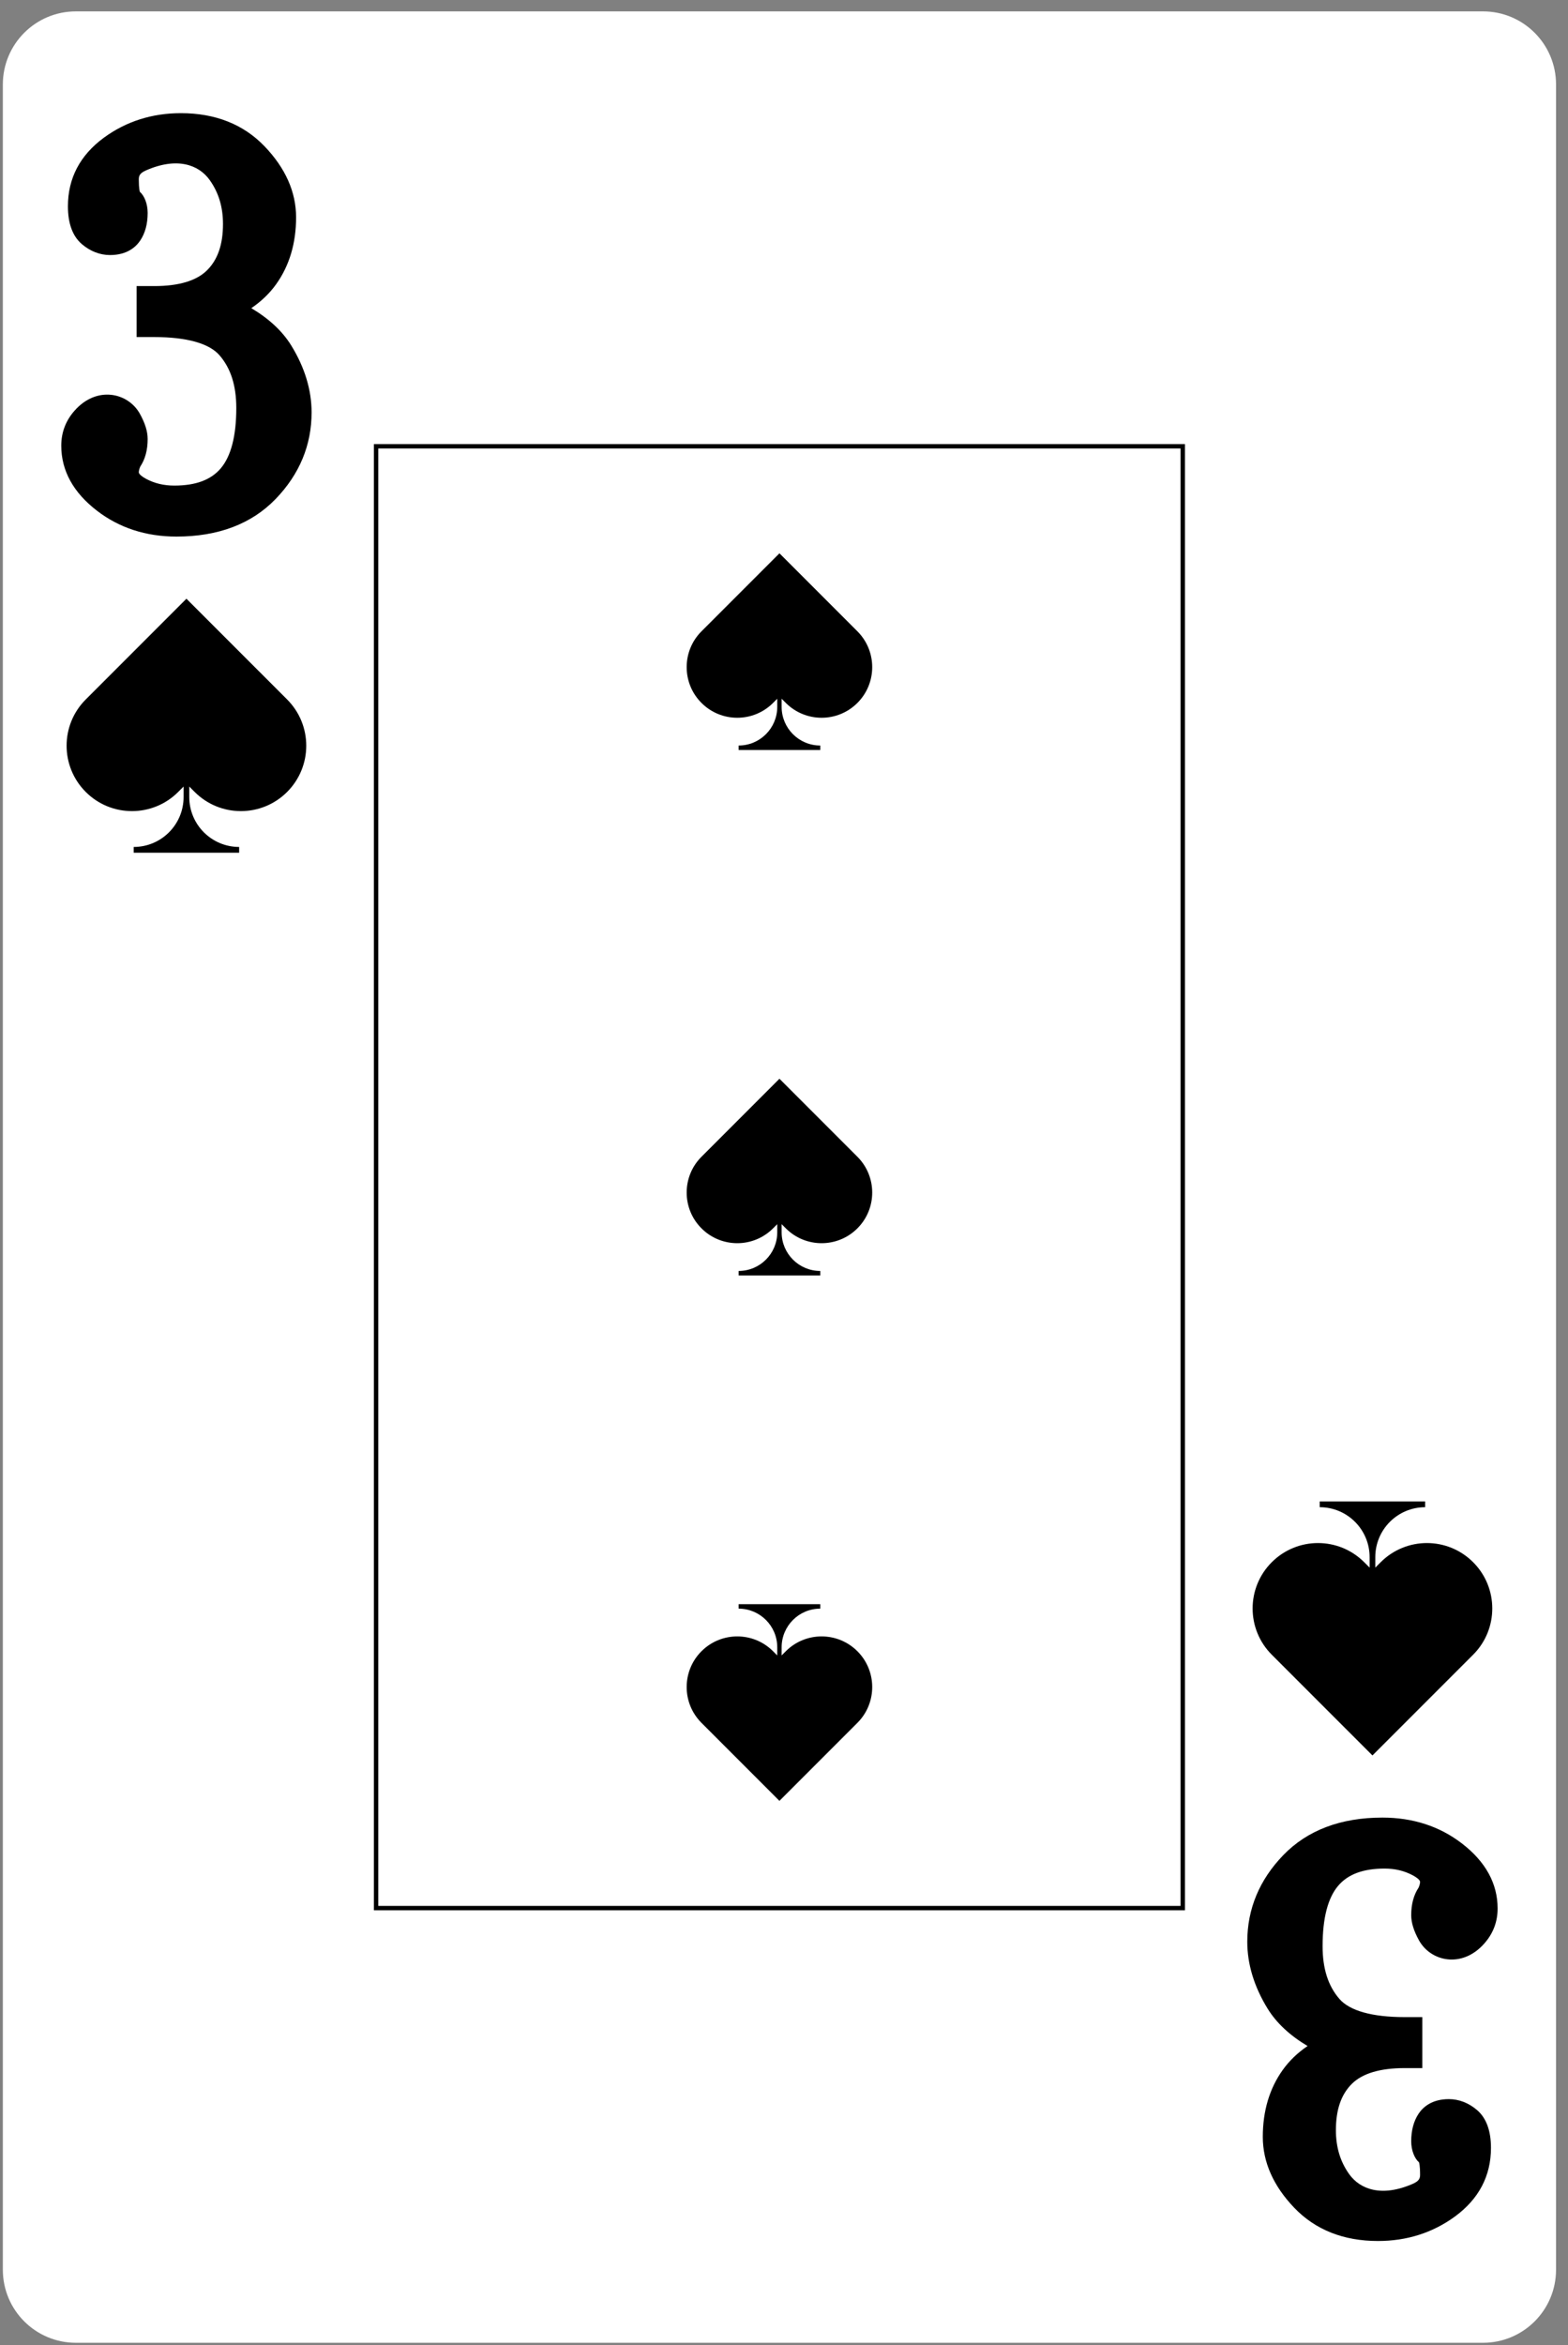 <?xml version="1.0" encoding="UTF-8"?>
<!-- Generated by Pixelmator Pro 3.7 -->
<svg width="360" height="538" viewBox="0 0 360 538" xmlns="http://www.w3.org/2000/svg">
    <rect x="0" y="0" width="360" height="538" fill="#808080" stroke="none"/>
    <g id="g322-copy">
        <path id="path27782" fill="#ffffff" stroke="none" d="M 340.492 2.613 L 17.415 2.613 C 8.157 2.613 0.653 10.117 0.653 19.375 L 0.653 520.714 C 0.653 529.971 8.157 537.475 17.415 537.475 L 340.492 537.475 C 349.75 537.475 357.254 529.971 357.254 520.714 L 357.254 19.375 C 357.254 10.117 349.75 2.613 340.492 2.613 Z"/>
        <path id="path27783" fill="#000000" stroke="none" d="M 33.902 100.723 C 33.902 99.001 33.321 97.111 32.117 94.932 C 29.395 90.041 22.201 88.459 17.13 94.206 C 15.094 96.49 14.067 99.196 14.067 102.25 C 14.067 107.969 16.826 112.994 22.263 117.168 C 27.375 121.103 33.517 123.101 40.515 123.101 C 50.093 123.101 57.75 120.203 63.274 114.486 C 68.758 108.813 71.539 102.126 71.539 94.619 C 71.539 89.47 69.969 84.3 66.868 79.26 C 64.845 75.986 61.775 73.122 57.697 70.695 C 59.997 69.137 61.902 67.306 63.408 65.196 C 66.443 60.954 67.979 55.793 67.979 49.865 C 67.979 44.059 65.549 38.581 60.742 33.569 C 55.897 28.52 49.432 25.963 41.533 25.963 C 34.91 25.963 28.964 27.853 23.868 31.577 C 18.38 35.599 15.593 40.896 15.593 47.324 C 15.593 51.274 16.673 54.194 18.793 56.004 C 20.705 57.642 22.94 58.511 25.255 58.511 C 29.147 58.511 31.174 56.705 32.201 55.172 C 33.331 53.484 33.902 51.355 33.902 48.847 C 33.902 46.762 33.144 44.891 32.111 44.012 C 32.102 43.984 31.869 43.339 31.869 41.219 C 31.869 40.425 31.99 39.764 33.501 39.1 C 40.63 35.965 45.618 37.774 48.138 41.294 C 50.195 44.177 51.195 47.476 51.195 51.392 C 51.195 56.075 50.003 59.545 47.554 61.993 C 45.14 64.408 41.062 65.63 35.429 65.63 L 31.36 65.63 L 31.36 77.33 L 35.429 77.33 C 42.856 77.33 48.039 78.776 50.4 81.513 C 52.992 84.511 54.249 88.465 54.249 93.604 C 54.249 100.028 53.039 104.696 50.652 107.482 C 48.389 110.12 44.907 111.402 40.006 111.402 C 37.611 111.402 35.491 110.896 33.52 109.847 C 32.722 109.422 31.869 108.801 31.869 108.351 C 31.869 108.255 31.894 107.721 32.201 107.048 C 33.331 105.359 33.902 103.227 33.902 100.723 Z"/>
        <path id="path27784" fill="#000000" stroke="none" d="M 324.002 439.365 C 324.002 441.088 324.586 442.978 325.79 445.156 C 328.512 450.044 335.706 451.63 340.777 445.882 C 342.81 443.598 343.84 440.889 343.84 437.839 C 343.84 432.119 341.078 427.095 335.644 422.921 C 330.532 418.986 324.39 416.987 317.391 416.987 C 307.814 416.987 300.157 419.886 294.63 425.602 C 289.146 431.275 286.365 437.96 286.365 445.466 C 286.365 450.618 287.938 455.788 291.039 460.825 C 293.062 464.099 296.129 466.967 300.21 469.394 C 297.91 470.948 296.004 472.782 294.499 474.893 C 291.464 479.135 289.928 484.296 289.928 490.223 C 289.928 496.03 292.358 501.507 297.162 506.519 C 302.01 511.568 308.475 514.125 316.373 514.125 C 322.997 514.125 328.94 512.235 334.039 508.511 C 339.526 504.49 342.314 499.192 342.314 492.765 C 342.314 488.814 341.233 485.894 339.114 484.082 C 337.202 482.446 334.964 481.577 332.649 481.577 C 328.76 481.577 326.733 483.384 325.703 484.913 C 324.576 486.605 324.002 488.734 324.002 491.241 C 324.002 493.327 324.763 495.198 325.793 496.076 C 325.805 496.104 326.038 496.75 326.038 498.869 C 326.038 499.664 325.914 500.325 324.406 500.989 C 317.274 504.123 312.289 502.311 309.766 498.795 C 307.711 495.912 306.712 492.613 306.712 488.696 C 306.712 484.013 307.904 480.544 310.349 478.095 C 312.767 475.681 316.845 474.458 322.478 474.458 L 326.547 474.458 L 326.547 462.759 L 322.478 462.759 C 315.051 462.759 309.868 461.312 307.506 458.575 C 304.915 455.577 303.658 451.624 303.658 446.484 C 303.658 440.057 304.865 435.393 307.255 432.606 C 309.518 429.965 313 428.684 317.9 428.684 C 320.296 428.684 322.413 429.192 324.384 430.241 C 325.185 430.667 326.038 431.287 326.038 431.737 C 326.038 431.83 326.01 432.367 325.703 433.041 C 324.576 434.729 324.002 436.858 324.002 439.365 Z"/>
        <path id="path27785" fill="#000000" stroke="none" d="M 272.06 438.251 L 272.06 101.884 L 85.844 101.884 L 85.844 438.251 L 272.06 438.251 Z M 86.852 102.886 L 271.051 102.886 L 271.051 437.249 L 86.852 437.249 L 86.852 102.886 Z"/>
        <path id="path27786" fill="#000000" stroke="none" d="M 178.955 126.94 L 161.056 144.834 C 156.519 149.371 156.519 156.729 161.056 161.267 C 165.594 165.801 172.95 165.801 177.487 161.267 L 178.449 160.305 L 178.449 162.17 C 178.449 167.067 174.477 171.036 169.582 171.036 L 169.582 172.063 L 188.325 172.063 L 188.325 171.036 C 183.427 171.036 179.458 167.067 179.458 162.17 L 179.458 160.302 L 180.42 161.267 C 184.957 165.801 192.313 165.801 196.85 161.267 C 201.388 156.729 201.388 149.371 196.85 144.834 L 178.955 126.94 Z"/>
        <path id="path27787" fill="#000000" stroke="none" d="M 178.955 247.484 L 161.056 265.379 C 156.519 269.916 156.519 277.271 161.056 281.808 C 165.594 286.345 172.95 286.345 177.487 281.808 L 178.449 280.849 L 178.449 282.714 C 178.449 287.608 174.477 291.58 169.582 291.58 L 169.582 292.604 L 188.325 292.604 L 188.325 291.58 C 183.427 291.58 179.458 287.608 179.458 282.714 L 179.458 280.845 L 180.42 281.808 C 184.957 286.345 192.313 286.345 196.85 281.808 C 201.388 277.271 201.388 269.916 196.85 265.379 L 178.955 247.484 Z"/>
        <path id="path27788" fill="#000000" stroke="none" d="M 177.487 378.822 C 172.95 374.288 165.594 374.288 161.056 378.822 C 156.519 383.359 156.519 390.717 161.056 395.254 L 178.952 413.148 L 196.85 395.254 C 201.388 390.717 201.388 383.359 196.85 378.822 C 192.313 374.288 184.954 374.288 180.417 378.822 L 179.458 379.784 L 179.458 377.919 C 179.458 373.022 183.427 369.052 188.325 369.052 L 188.325 368.025 L 169.582 368.025 L 169.582 369.052 C 174.48 369.052 178.449 373.022 178.449 377.919 L 178.449 379.787 L 177.487 378.822 Z"/>
        <path id="path27789" fill="#000000" stroke="none" d="M 42.803 137.355 L 19.687 160.469 C 13.827 166.328 13.827 175.828 19.687 181.69 C 25.55 187.549 35.05 187.549 40.91 181.69 L 42.151 180.448 L 42.151 182.857 C 42.151 189.181 37.024 194.308 30.699 194.308 L 30.699 195.633 L 54.907 195.633 L 54.907 194.308 C 48.582 194.308 43.454 189.181 43.454 182.857 L 43.454 180.446 L 44.696 181.69 C 50.556 187.549 60.059 187.549 65.919 181.69 C 71.778 175.828 71.778 166.328 65.919 160.469 L 42.803 137.355 Z"/>
        <path id="path27790" fill="#000000" stroke="none" d="M 315.101 402.73 L 338.22 379.619 C 344.079 373.76 344.079 364.258 338.22 358.399 C 332.357 352.539 322.857 352.539 316.994 358.399 L 315.756 359.64 L 315.756 357.232 C 315.756 350.907 320.883 345.78 327.205 345.78 L 327.205 344.455 L 303 344.455 L 303 345.78 C 309.325 345.78 314.452 350.907 314.452 357.232 L 314.452 359.64 L 313.211 358.399 C 307.348 352.539 297.848 352.539 291.988 358.399 C 286.126 364.258 286.126 373.76 291.988 379.619 L 315.101 402.73 Z"/>
    </g>
</svg>
